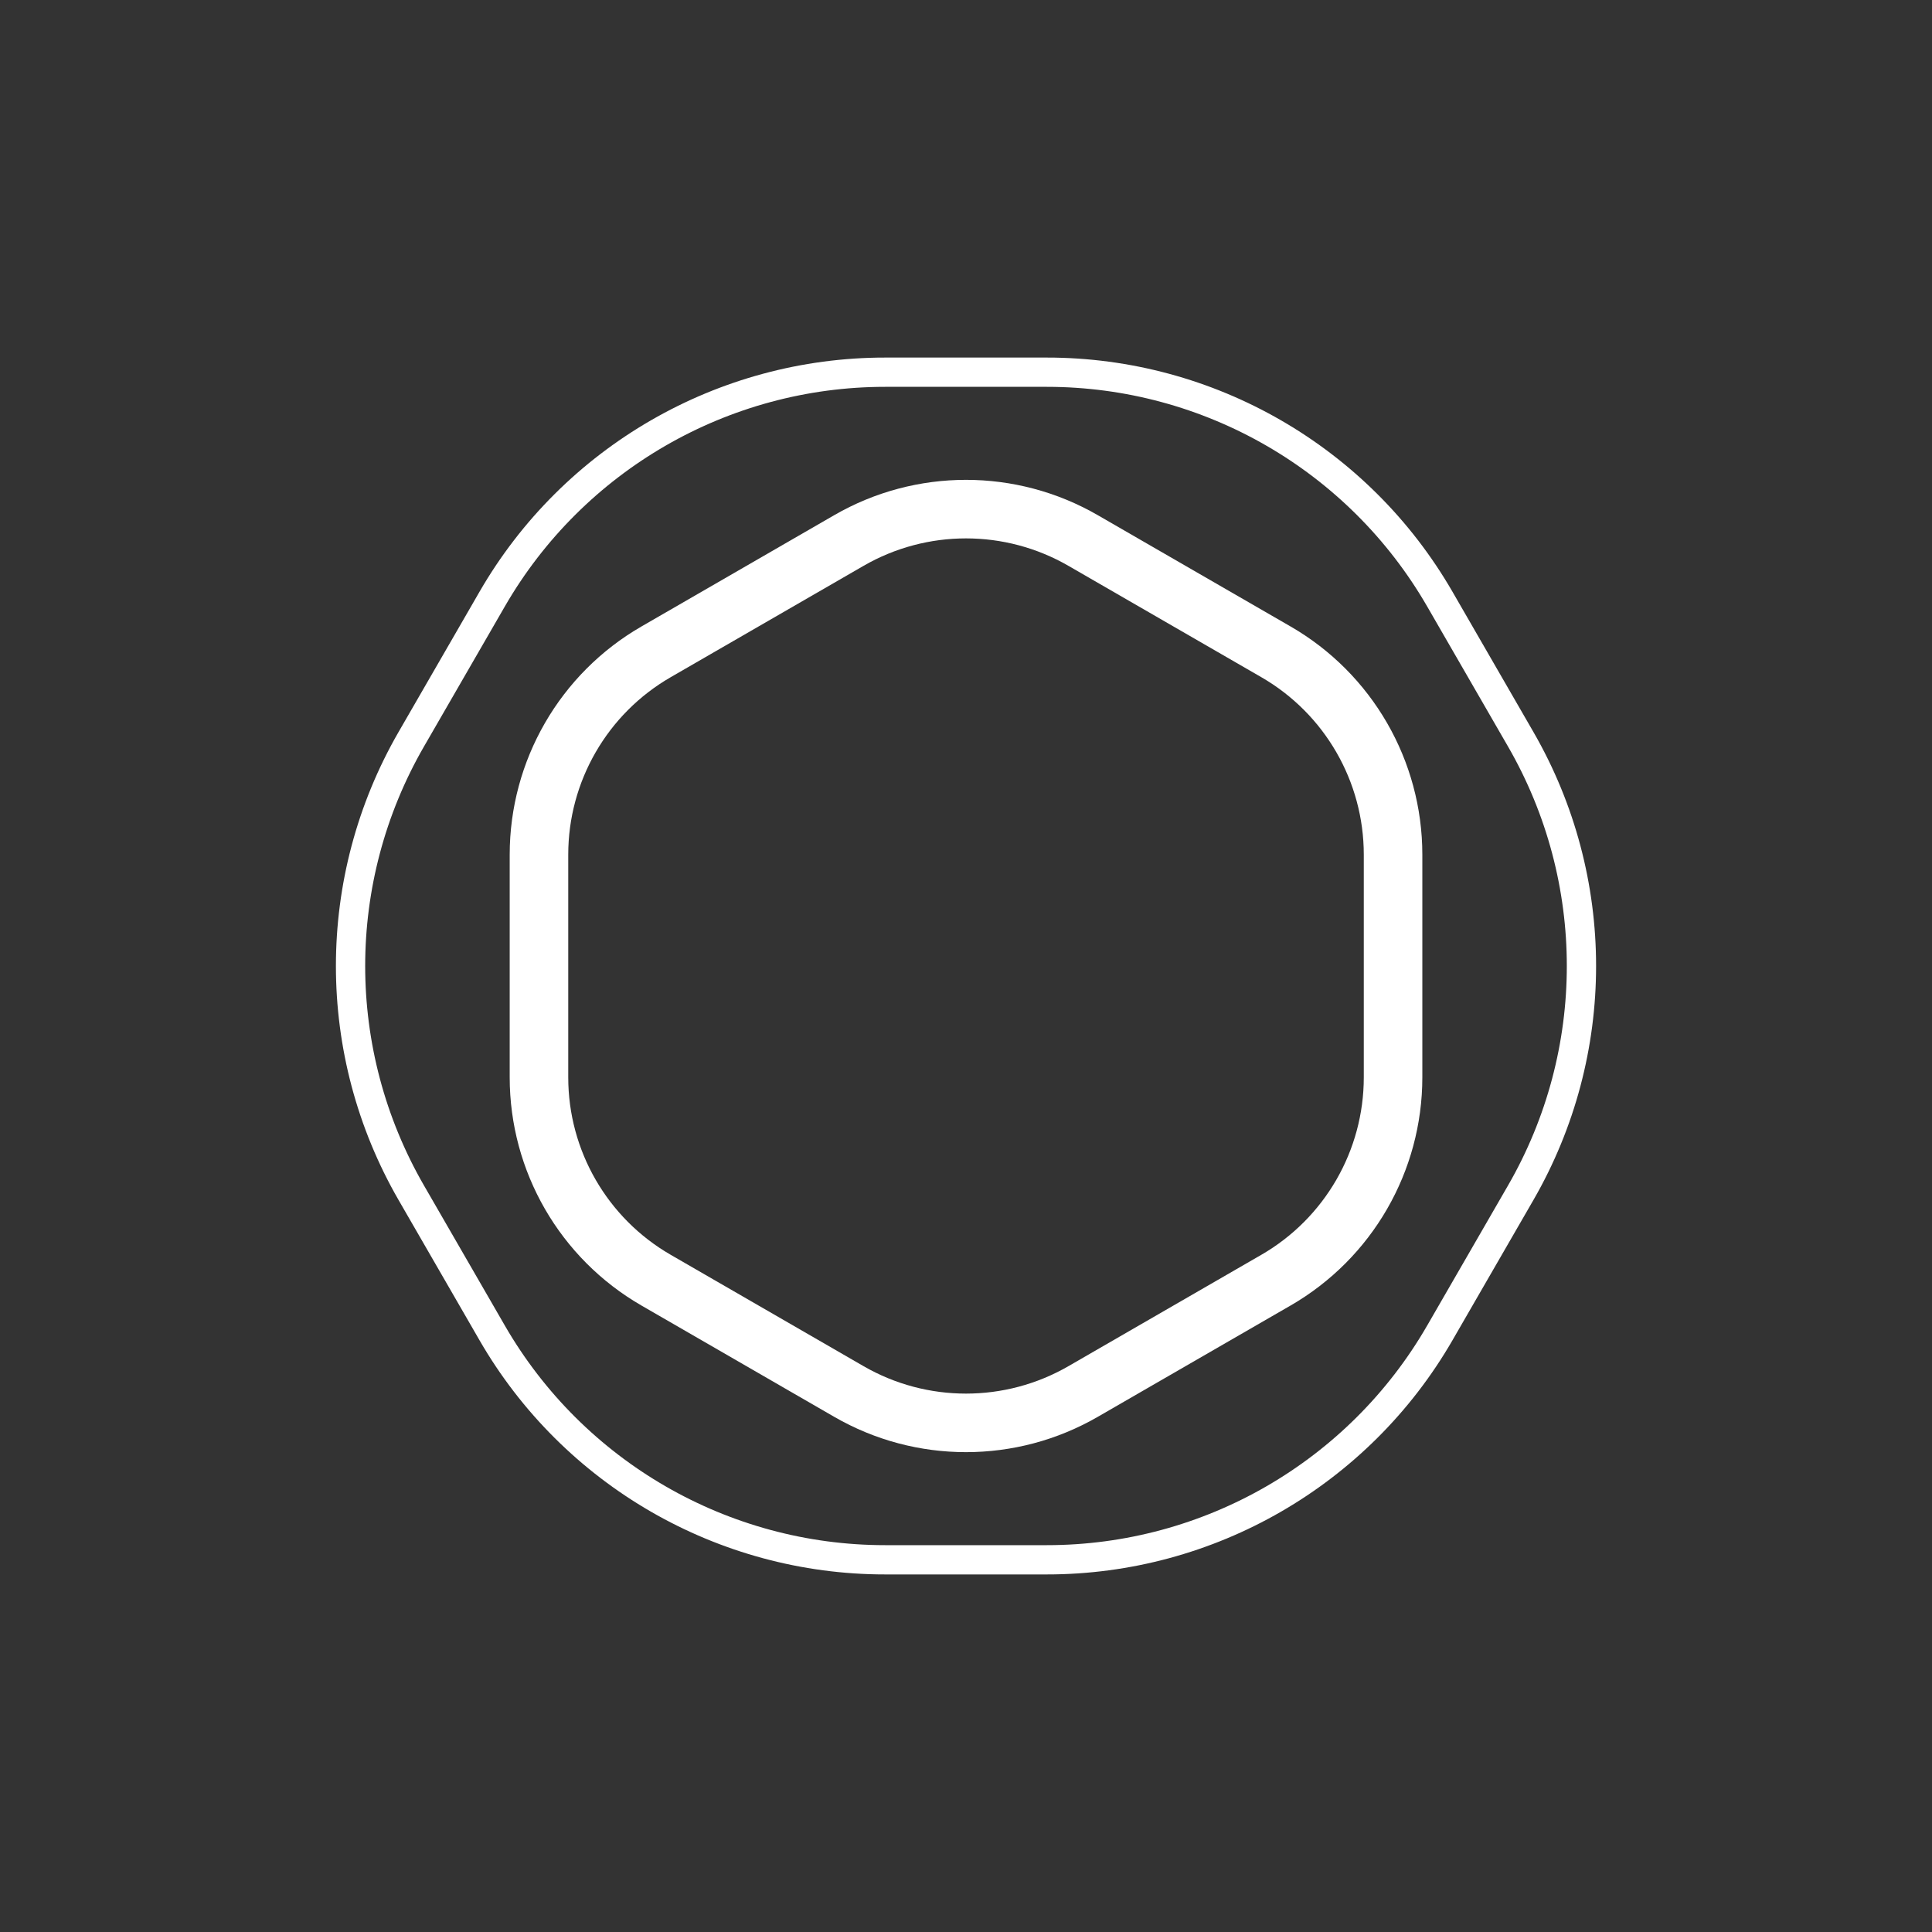 <svg width="66" height="66" viewBox="0 0 66 66" fill="none" xmlns="http://www.w3.org/2000/svg">
<rect x="0" y="0" width="66" height="66" fill="#333333" stroke="none"/>
<path d="M49.186 20.465L51.948 25.25C54.717 30.046 54.717 35.954 51.948 40.75L49.186 45.535C46.417 50.33 41.3 53.285 35.762 53.285L30.238 53.285C24.7 53.285 19.583 50.33 16.814 45.535L14.052 40.75C11.283 35.954 11.283 30.046 14.052 25.25L16.814 20.465C19.583 15.67 24.7 12.715 30.238 12.715L35.762 12.715C41.3 12.715 46.417 15.67 49.186 20.465Z" stroke="white"/>
<path d="M37 18.464L43.589 22.268C46.064 23.697 47.589 26.338 47.589 29.196V36.804C47.589 39.662 46.064 42.303 43.589 43.732L37 47.536C34.525 48.965 31.475 48.965 29 47.536L22.412 43.732C19.936 42.303 18.412 39.662 18.412 36.804V29.196C18.412 26.338 19.936 23.697 22.412 22.268L29 18.464C31.475 17.035 34.525 17.035 37 18.464Z" stroke="white" stroke-width="2"/>
</svg>
